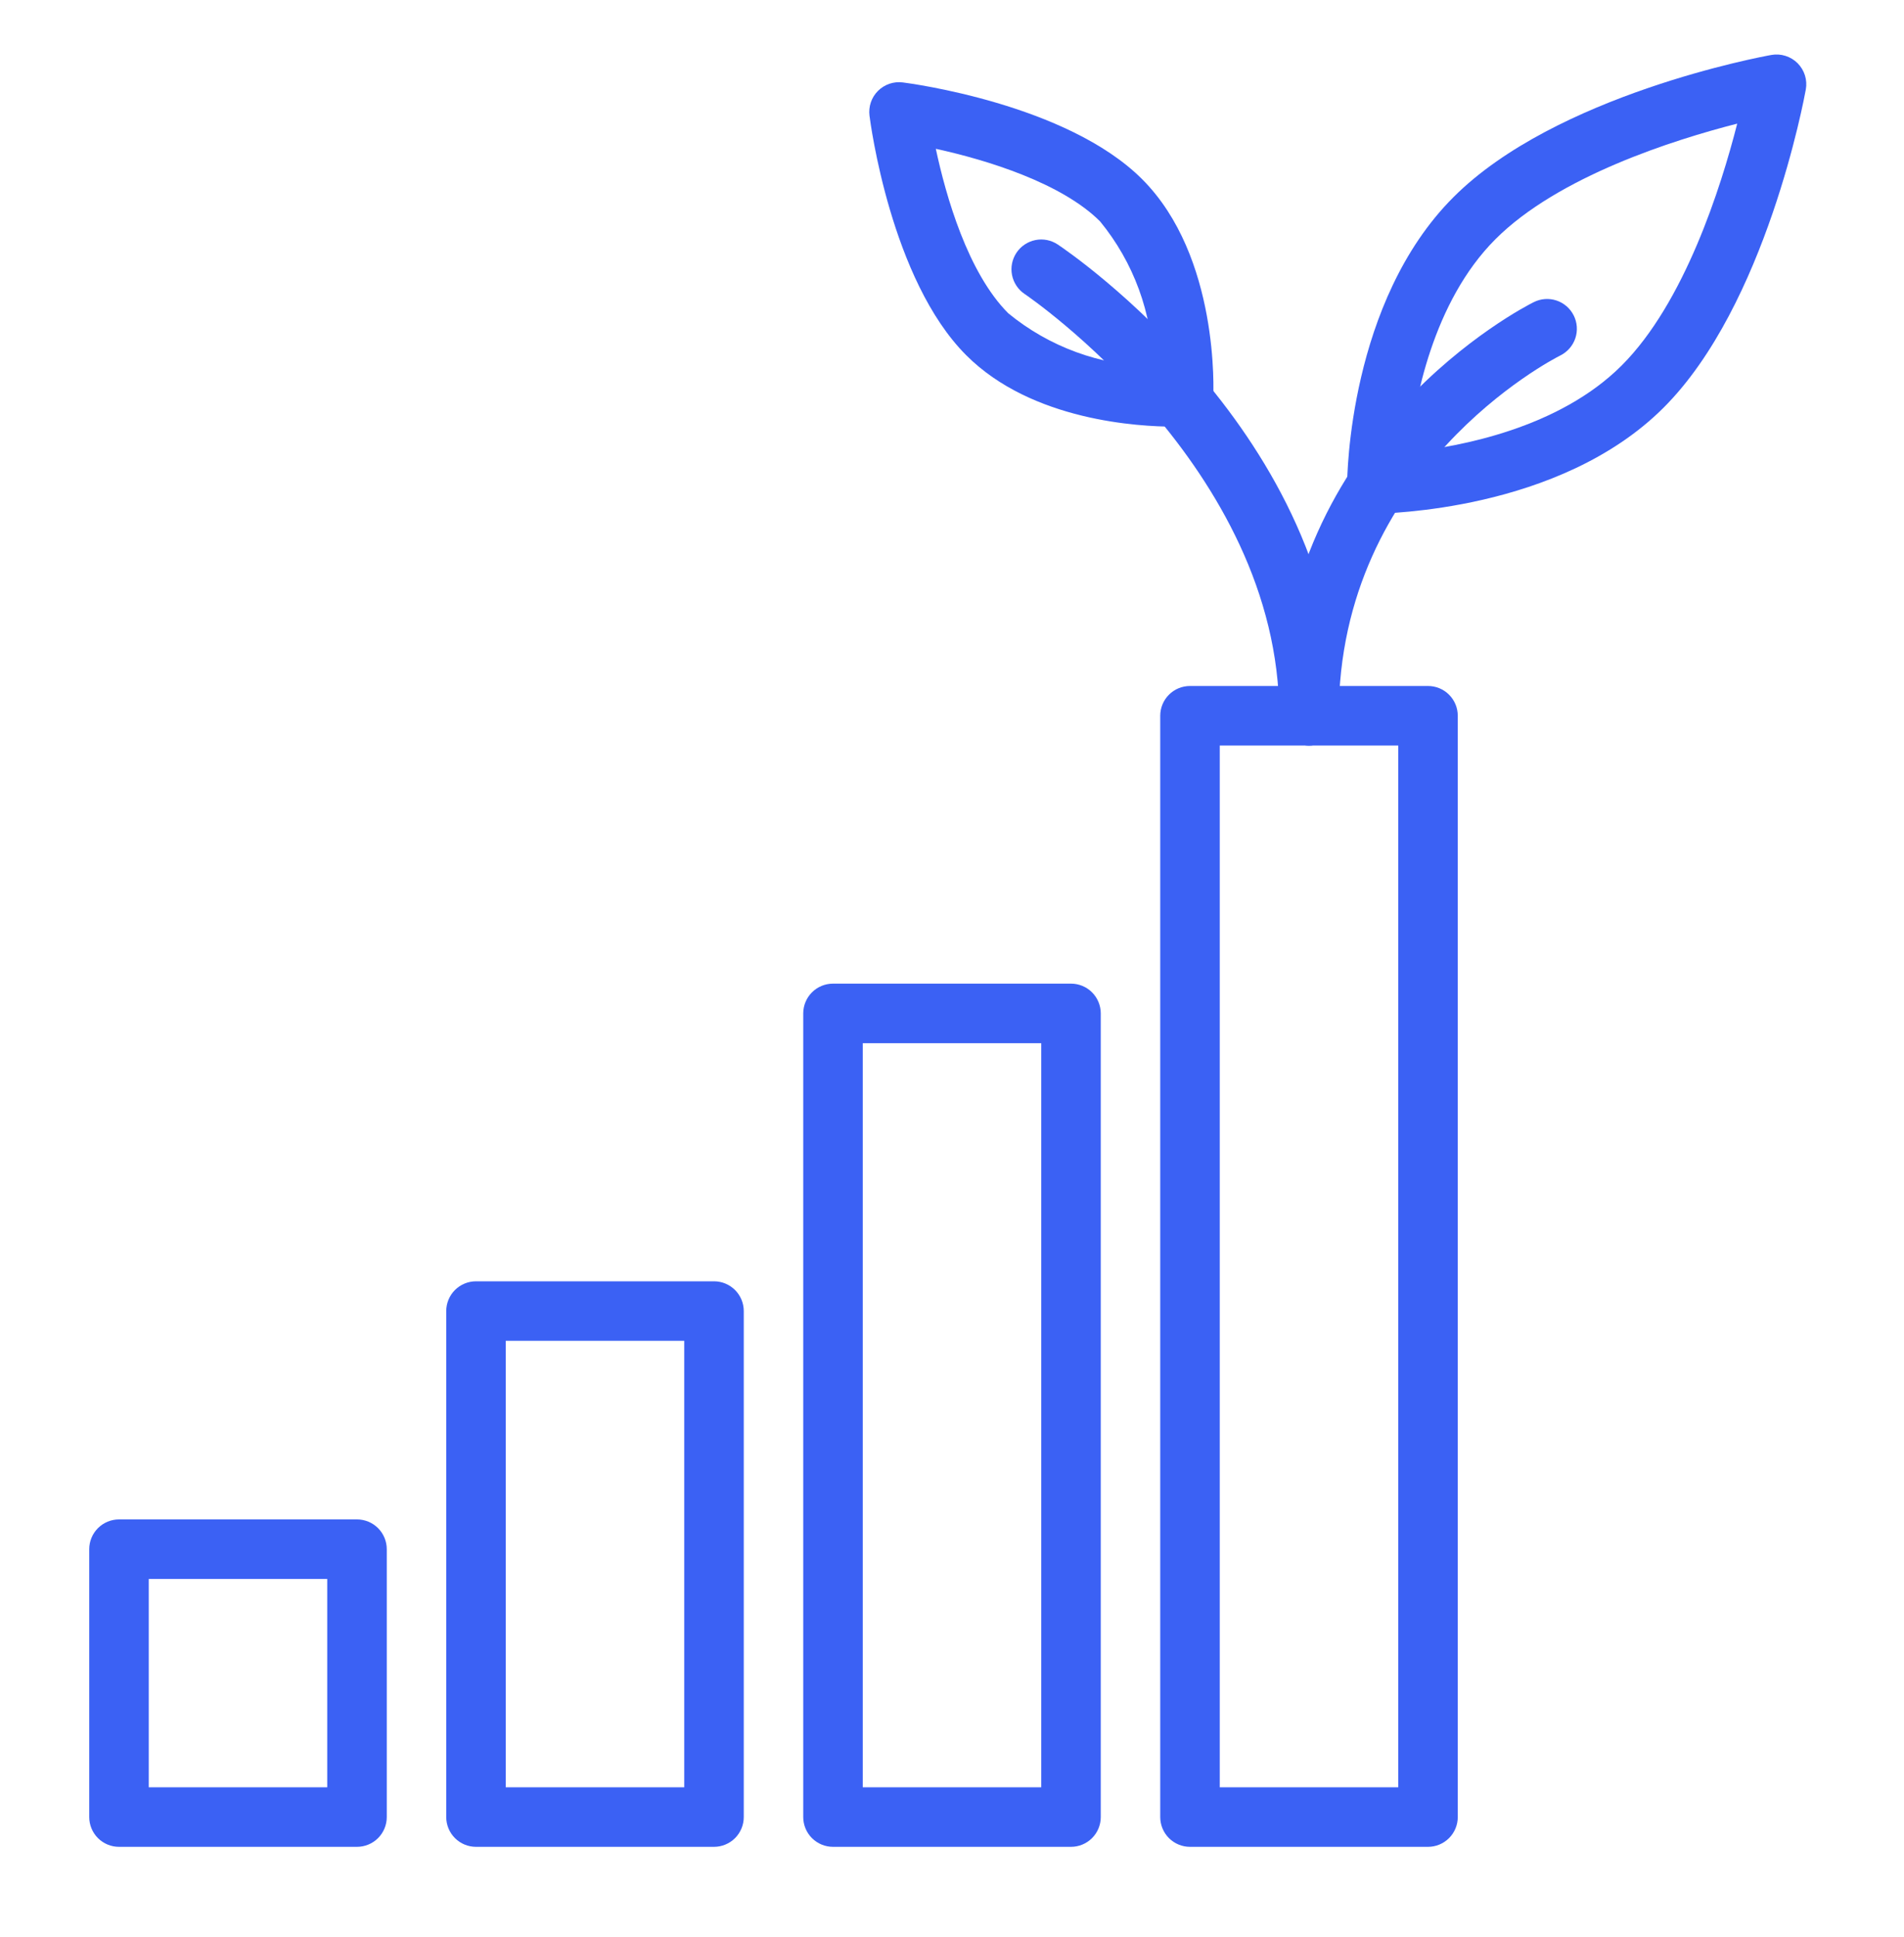 <svg width="60" height="61" viewBox="0 0 60 61" fill="none" xmlns="http://www.w3.org/2000/svg">
<path d="M11.25 58.168H3.75C3.501 58.168 3.263 58.069 3.087 57.894C2.911 57.718 2.812 57.479 2.812 57.231V48.793C2.812 48.545 2.911 48.306 3.087 48.13C3.263 47.955 3.501 47.856 3.75 47.856H11.25C11.499 47.856 11.737 47.955 11.913 48.13C12.089 48.306 12.188 48.545 12.188 48.793V57.231C12.188 57.479 12.089 57.718 11.913 57.894C11.737 58.069 11.499 58.168 11.25 58.168ZM4.688 56.293H10.312V49.731H4.688V56.293ZM22.5 58.168H15C14.751 58.168 14.513 58.069 14.337 57.894C14.161 57.718 14.062 57.479 14.062 57.231V41.293C14.062 41.045 14.161 40.806 14.337 40.63C14.513 40.455 14.751 40.356 15 40.356H22.5C22.749 40.356 22.987 40.455 23.163 40.63C23.339 40.806 23.438 41.045 23.438 41.293V57.231C23.438 57.479 23.339 57.718 23.163 57.894C22.987 58.069 22.749 58.168 22.5 58.168ZM15.938 56.293H21.562V42.231H15.938V56.293ZM33.75 58.168H26.25C26.001 58.168 25.763 58.069 25.587 57.894C25.411 57.718 25.312 57.479 25.312 57.231V31.918C25.312 31.67 25.411 31.431 25.587 31.255C25.763 31.079 26.001 30.981 26.25 30.981H33.75C33.999 30.981 34.237 31.079 34.413 31.255C34.589 31.431 34.688 31.67 34.688 31.918V57.231C34.688 57.479 34.589 57.718 34.413 57.894C34.237 58.069 33.999 58.168 33.75 58.168ZM27.188 56.293H32.812V32.856H27.188V56.293ZM45 58.168H37.5C37.251 58.168 37.013 58.069 36.837 57.894C36.661 57.718 36.562 57.479 36.562 57.231V22.543C36.562 22.294 36.661 22.056 36.837 21.88C37.013 21.704 37.251 21.606 37.5 21.606H45C45.249 21.606 45.487 21.704 45.663 21.88C45.839 22.056 45.938 22.294 45.938 22.543V57.231C45.938 57.479 45.839 57.718 45.663 57.894C45.487 58.069 45.249 58.168 45 58.168ZM38.438 56.293H44.062V23.481H38.438V56.293ZM43.389 16.184C43.141 16.184 42.902 16.085 42.727 15.909C42.551 15.734 42.452 15.495 42.452 15.247C42.452 15.014 42.512 9.5 45.801 6.211C49.024 2.983 55.543 1.779 55.82 1.731C55.968 1.704 56.121 1.714 56.265 1.76C56.409 1.805 56.54 1.884 56.647 1.991C56.753 2.098 56.833 2.229 56.878 2.373C56.923 2.517 56.933 2.67 56.906 2.818C56.856 3.094 55.651 9.613 52.428 12.836C49.125 16.138 43.567 16.156 43.389 16.184ZM54.744 3.894C52.744 4.405 49.103 5.556 47.126 7.533C45.149 9.51 44.566 12.641 44.396 14.24C45.996 14.07 49.124 13.49 51.104 11.511C53.084 9.532 54.234 5.893 54.744 3.894Z" fill="#3B61F4"/>
<path d="M41.25 23.481C41.001 23.481 40.763 23.382 40.587 23.206C40.411 23.03 40.312 22.792 40.312 22.543C40.312 13.629 48 9.681 48.331 9.517C48.553 9.405 48.811 9.386 49.047 9.464C49.283 9.542 49.479 9.711 49.591 9.934C49.703 10.156 49.722 10.414 49.644 10.65C49.566 10.886 49.397 11.082 49.174 11.194C48.886 11.337 42.187 14.808 42.187 22.543C42.187 22.792 42.088 23.03 41.913 23.206C41.737 23.382 41.498 23.481 41.25 23.481ZM36.999 13.438C35.908 13.438 32.518 13.262 30.448 11.188C28.074 8.816 27.426 3.852 27.4 3.643C27.382 3.502 27.397 3.358 27.443 3.222C27.489 3.087 27.566 2.964 27.667 2.863C27.768 2.762 27.891 2.686 28.026 2.639C28.161 2.593 28.305 2.578 28.447 2.596C28.656 2.622 33.618 3.27 35.992 5.644C38.43 8.082 38.242 12.358 38.231 12.539C38.219 12.771 38.121 12.99 37.958 13.154C37.794 13.318 37.575 13.415 37.343 13.427C37.229 13.437 37.114 13.44 36.999 13.438ZM29.49 4.687C29.808 6.174 30.497 8.59 31.773 9.867C33.062 10.925 34.672 11.514 36.339 11.539C36.314 9.872 35.724 8.262 34.666 6.973C33.459 5.767 31.108 5.039 29.49 4.687Z" fill="#3B61F4"/>
<path d="M41.25 23.481C41.001 23.481 40.763 23.382 40.587 23.206C40.411 23.03 40.312 22.792 40.312 22.543C40.312 14.72 32.372 9.314 32.291 9.261C32.084 9.123 31.941 8.908 31.892 8.664C31.843 8.42 31.894 8.167 32.032 7.96C32.17 7.753 32.385 7.61 32.629 7.561C32.873 7.512 33.126 7.563 33.333 7.701C33.694 7.942 42.187 13.706 42.187 22.543C42.187 22.792 42.089 23.03 41.913 23.206C41.737 23.382 41.498 23.481 41.25 23.481Z" fill="#3B61F4"/>
</svg>

